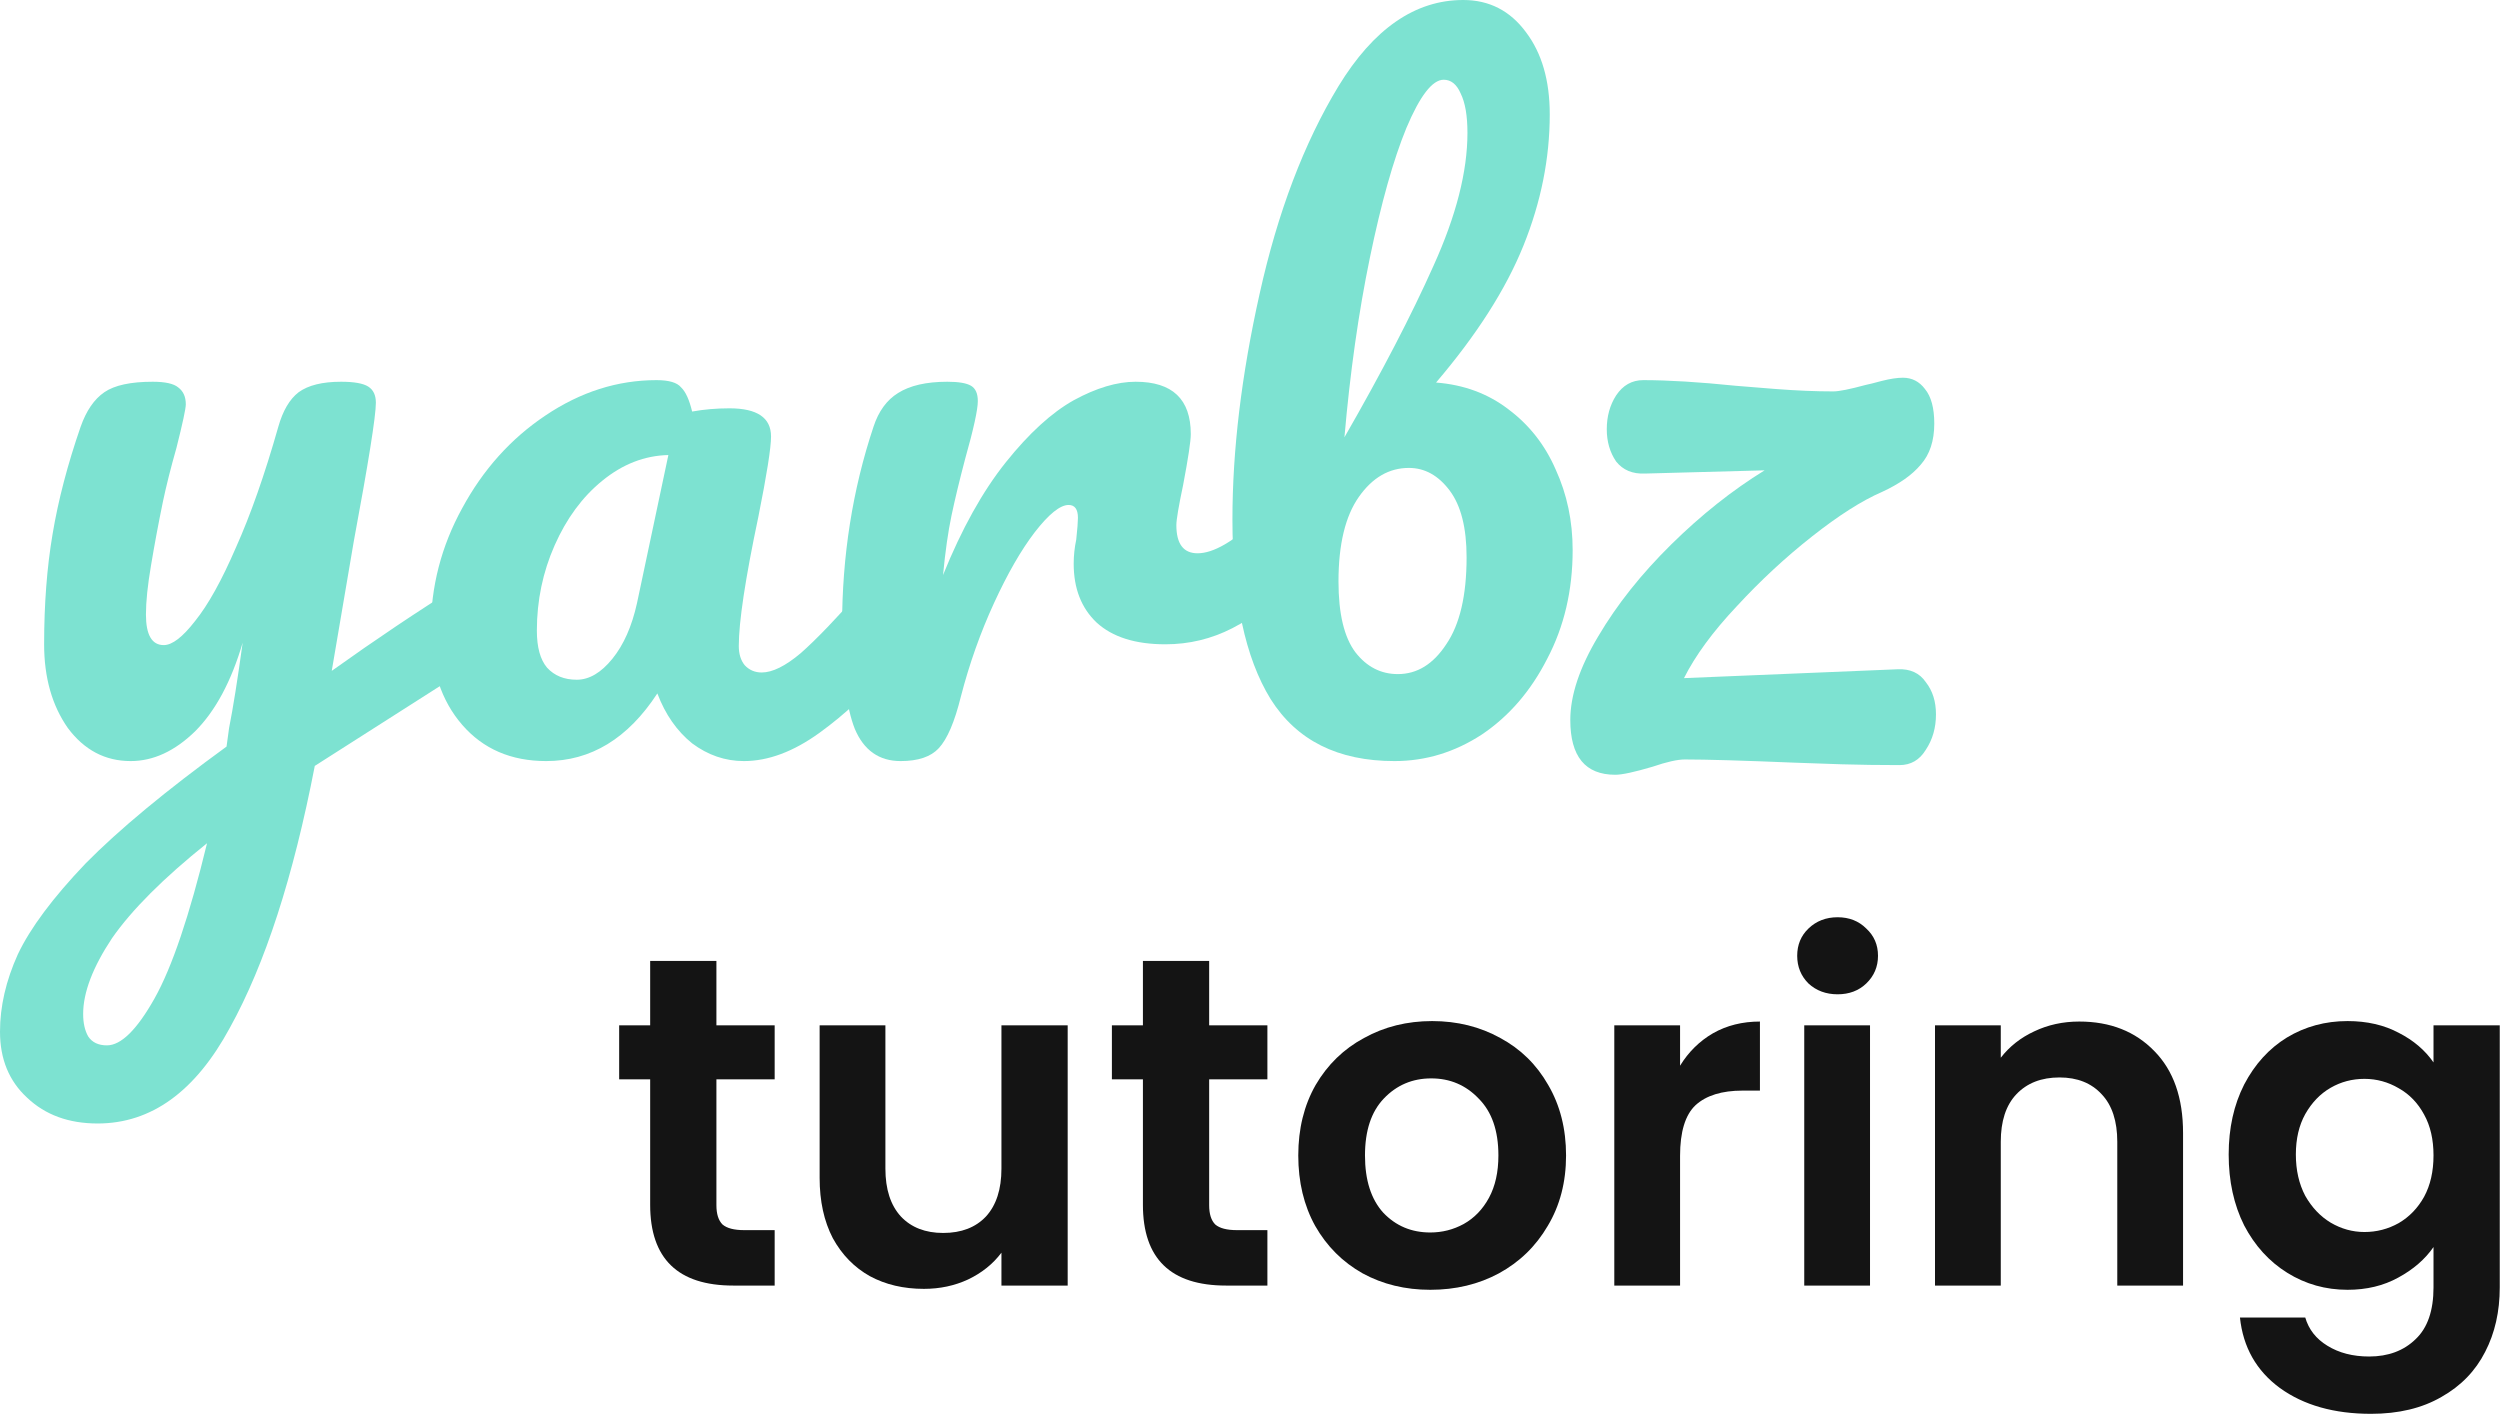 <svg width="149" height="85" viewBox="0 0 149 85" fill="none" xmlns="http://www.w3.org/2000/svg">
<path d="M28.52 34.512C28.959 34.512 29.296 34.72 29.532 35.136C29.801 35.52 29.936 36.016 29.936 36.624C29.936 37.36 29.818 37.936 29.582 38.352C29.346 38.768 28.975 39.136 28.47 39.456L18.761 45.648C17.48 52.272 15.794 57.472 13.704 61.248C11.648 65.056 9.018 66.96 5.815 66.96C4.096 66.96 2.697 66.448 1.618 65.424C0.539 64.432 0 63.12 0 61.488C0 59.984 0.354 58.448 1.062 56.88C1.804 55.312 3.152 53.504 5.107 51.456C7.096 49.44 9.894 47.12 13.502 44.496L13.653 43.392C13.889 42.208 14.159 40.512 14.462 38.304C13.788 40.608 12.844 42.368 11.631 43.584C10.417 44.768 9.136 45.36 7.787 45.36C6.27 45.36 5.023 44.704 4.045 43.392C3.102 42.048 2.63 40.384 2.63 38.4C2.63 36 2.798 33.808 3.135 31.824C3.472 29.808 4.029 27.68 4.804 25.44C5.141 24.48 5.613 23.792 6.22 23.376C6.827 22.96 7.787 22.752 9.102 22.752C9.844 22.752 10.35 22.864 10.619 23.088C10.923 23.312 11.074 23.648 11.074 24.096C11.074 24.352 10.889 25.216 10.518 26.688C10.181 27.872 9.911 28.944 9.709 29.904C9.439 31.216 9.203 32.48 9.001 33.696C8.799 34.88 8.698 35.856 8.698 36.624C8.698 37.84 9.052 38.448 9.76 38.448C10.265 38.448 10.889 37.968 11.631 37.008C12.406 36.048 13.215 34.592 14.058 32.64C14.934 30.688 15.777 28.288 16.586 25.44C16.856 24.48 17.261 23.792 17.8 23.376C18.373 22.96 19.216 22.752 20.328 22.752C21.104 22.752 21.643 22.848 21.947 23.04C22.25 23.232 22.402 23.552 22.402 24C22.402 24.8 21.963 27.552 21.087 32.256L19.772 39.984C22.368 38.128 24.896 36.432 27.357 34.896C27.796 34.64 28.183 34.512 28.52 34.512ZM6.372 62.304C7.214 62.304 8.158 61.376 9.203 59.52C10.248 57.664 11.293 54.576 12.339 50.256C9.743 52.336 7.855 54.224 6.675 55.92C5.529 57.648 4.956 59.152 4.956 60.432C4.956 60.976 5.057 61.424 5.259 61.776C5.495 62.128 5.866 62.304 6.372 62.304Z" fill="#7DE2D1"/>
<path d="M32.553 45.36C30.463 45.36 28.794 44.64 27.547 43.2C26.299 41.76 25.676 39.872 25.676 37.536C25.676 34.976 26.299 32.56 27.547 30.288C28.794 27.984 30.446 26.144 32.502 24.768C34.593 23.36 36.801 22.656 39.127 22.656C39.869 22.656 40.357 22.8 40.593 23.088C40.863 23.344 41.082 23.824 41.251 24.528C41.959 24.4 42.7 24.336 43.476 24.336C45.128 24.336 45.954 24.896 45.954 26.016C45.954 26.688 45.701 28.288 45.195 30.816C44.42 34.496 44.032 37.056 44.032 38.496C44.032 38.976 44.15 39.36 44.386 39.648C44.656 39.936 44.993 40.08 45.397 40.08C46.038 40.08 46.813 39.696 47.724 38.928C48.634 38.128 49.864 36.848 51.415 35.088C51.819 34.64 52.275 34.416 52.78 34.416C53.218 34.416 53.556 34.608 53.792 34.992C54.061 35.376 54.196 35.904 54.196 36.576C54.196 37.856 53.876 38.848 53.235 39.552C51.853 41.184 50.387 42.56 48.836 43.68C47.285 44.8 45.785 45.36 44.335 45.36C43.223 45.36 42.195 45.008 41.251 44.304C40.34 43.568 39.65 42.576 39.178 41.328C37.425 44.016 35.216 45.36 32.553 45.36ZM34.373 40.512C35.115 40.512 35.823 40.096 36.497 39.264C37.172 38.432 37.66 37.328 37.964 35.952L39.835 27.12C38.419 27.152 37.104 27.664 35.891 28.656C34.711 29.616 33.767 30.896 33.059 32.496C32.351 34.096 31.997 35.792 31.997 37.584C31.997 38.576 32.199 39.312 32.604 39.792C33.042 40.272 33.632 40.512 34.373 40.512Z" fill="#7DE2D1"/>
<path d="M53.677 45.36C52.396 45.36 51.485 44.72 50.946 43.44C50.44 42.16 50.188 40.112 50.188 37.296C50.188 33.136 50.811 29.184 52.059 25.44C52.362 24.512 52.851 23.84 53.525 23.424C54.233 22.976 55.211 22.752 56.458 22.752C57.132 22.752 57.604 22.832 57.874 22.992C58.144 23.152 58.278 23.456 58.278 23.904C58.278 24.416 58.026 25.568 57.52 27.36C57.183 28.64 56.913 29.76 56.711 30.72C56.508 31.68 56.34 32.864 56.205 34.272C57.318 31.52 58.565 29.28 59.947 27.552C61.329 25.824 62.678 24.592 63.992 23.856C65.341 23.12 66.572 22.752 67.684 22.752C69.875 22.752 70.971 23.792 70.971 25.872C70.971 26.288 70.819 27.296 70.516 28.896C70.246 30.176 70.111 30.976 70.111 31.296C70.111 32.416 70.533 32.976 71.375 32.976C72.319 32.976 73.533 32.272 75.016 30.864C75.455 30.448 75.91 30.24 76.382 30.24C76.82 30.24 77.157 30.432 77.393 30.816C77.663 31.168 77.797 31.648 77.797 32.256C77.797 33.44 77.46 34.368 76.786 35.04C75.842 35.968 74.73 36.768 73.449 37.44C72.201 38.08 70.87 38.4 69.454 38.4C67.667 38.4 66.302 37.968 65.358 37.104C64.448 36.24 63.992 35.072 63.992 33.6C63.992 33.12 64.043 32.64 64.144 32.16C64.212 31.52 64.245 31.088 64.245 30.864C64.245 30.352 64.06 30.096 63.689 30.096C63.183 30.096 62.509 30.64 61.666 31.728C60.857 32.784 60.048 34.192 59.239 35.952C58.43 37.712 57.773 39.568 57.267 41.52C56.896 43.024 56.458 44.048 55.952 44.592C55.48 45.104 54.722 45.36 53.677 45.36Z" fill="#7DE2D1"/>
<path d="M83.111 45.36C79.74 45.36 77.279 44.128 75.728 41.664C74.211 39.2 73.453 35.632 73.453 30.96C73.453 26.832 73.992 22.352 75.071 17.52C76.15 12.656 77.717 8.528 79.774 5.136C81.864 1.712 84.342 0 87.207 0C88.758 0 90.005 0.64 90.949 1.92C91.893 3.168 92.365 4.8 92.365 6.816C92.365 9.44 91.843 12.048 90.797 14.64C89.752 17.232 88.016 19.952 85.589 22.8C87.241 22.928 88.674 23.456 89.887 24.384C91.135 25.312 92.079 26.512 92.719 27.984C93.393 29.456 93.73 31.056 93.73 32.784C93.73 35.184 93.225 37.344 92.213 39.264C91.236 41.184 89.938 42.688 88.32 43.776C86.701 44.832 84.965 45.36 83.111 45.36ZM80.128 26.064C82.353 22.192 84.123 18.784 85.437 15.84C86.786 12.864 87.46 10.224 87.46 7.92C87.46 6.896 87.325 6.112 87.055 5.568C86.819 5.024 86.482 4.752 86.044 4.752C85.37 4.752 84.628 5.712 83.819 7.632C83.044 9.52 82.319 12.096 81.645 15.36C80.97 18.624 80.465 22.192 80.128 26.064ZM83.313 40.176C84.46 40.176 85.42 39.584 86.196 38.4C87.005 37.216 87.409 35.488 87.409 33.216C87.409 31.456 87.072 30.128 86.398 29.232C85.724 28.336 84.915 27.888 83.971 27.888C82.791 27.888 81.796 28.464 80.987 29.616C80.178 30.768 79.774 32.448 79.774 34.656C79.774 36.576 80.111 37.984 80.785 38.88C81.459 39.744 82.302 40.176 83.313 40.176Z" fill="#7DE2D1"/>
<path d="M113.109 39.888C113.851 39.856 114.407 40.112 114.778 40.656C115.182 41.168 115.384 41.808 115.384 42.576C115.384 43.376 115.182 44.08 114.778 44.688C114.407 45.296 113.884 45.6 113.21 45.6C111.996 45.6 110.85 45.584 109.771 45.552C108.726 45.52 107.799 45.488 106.99 45.456C103.889 45.328 101.697 45.264 100.416 45.264C99.978 45.264 99.338 45.408 98.495 45.696C97.416 46.016 96.674 46.176 96.27 46.176C94.483 46.176 93.59 45.088 93.59 42.912C93.59 41.44 94.146 39.776 95.258 37.92C96.371 36.032 97.821 34.208 99.607 32.448C101.394 30.688 103.248 29.216 105.17 28.032L98.04 28.224C97.298 28.256 96.725 28.016 96.32 27.504C95.95 26.96 95.764 26.32 95.764 25.584C95.764 24.816 95.95 24.144 96.32 23.568C96.725 22.96 97.264 22.656 97.939 22.656C99.422 22.656 101.259 22.768 103.45 22.992C103.821 23.024 104.614 23.088 105.827 23.184C107.074 23.28 108.221 23.328 109.266 23.328C109.603 23.328 110.243 23.2 111.187 22.944C111.356 22.912 111.676 22.832 112.148 22.704C112.654 22.576 113.075 22.512 113.412 22.512C113.952 22.512 114.39 22.736 114.727 23.184C115.098 23.632 115.283 24.32 115.283 25.248C115.283 26.272 115.014 27.088 114.474 27.696C113.969 28.304 113.193 28.848 112.148 29.328C110.968 29.84 109.586 30.72 108.002 31.968C106.417 33.216 104.917 34.608 103.501 36.144C102.085 37.648 101.04 39.072 100.366 40.416L113.109 39.888Z" fill="#7DE2D1"/>
<path d="M139.913 60.856C141.071 60.856 142.088 61.089 142.965 61.556C143.843 62.004 144.533 62.592 145.037 63.32V61.108H148.985V76.732C148.985 78.169 148.696 79.448 148.117 80.568C147.539 81.707 146.671 82.603 145.513 83.256C144.356 83.928 142.956 84.264 141.313 84.264C139.111 84.264 137.3 83.751 135.881 82.724C134.481 81.697 133.688 80.297 133.501 78.524H137.393C137.599 79.233 138.037 79.793 138.709 80.204C139.4 80.633 140.231 80.848 141.201 80.848C142.34 80.848 143.264 80.503 143.973 79.812C144.683 79.14 145.037 78.113 145.037 76.732V74.324C144.533 75.052 143.833 75.659 142.937 76.144C142.06 76.629 141.052 76.872 139.913 76.872C138.607 76.872 137.412 76.536 136.329 75.864C135.247 75.192 134.388 74.249 133.753 73.036C133.137 71.804 132.829 70.395 132.829 68.808C132.829 67.24 133.137 65.849 133.753 64.636C134.388 63.423 135.237 62.489 136.301 61.836C137.384 61.183 138.588 60.856 139.913 60.856ZM145.037 68.864C145.037 67.912 144.851 67.1 144.477 66.428C144.104 65.737 143.6 65.215 142.965 64.86C142.331 64.487 141.649 64.3 140.921 64.3C140.193 64.3 139.521 64.477 138.905 64.832C138.289 65.187 137.785 65.709 137.393 66.4C137.02 67.072 136.833 67.875 136.833 68.808C136.833 69.741 137.02 70.563 137.393 71.272C137.785 71.963 138.289 72.495 138.905 72.868C139.54 73.241 140.212 73.428 140.921 73.428C141.649 73.428 142.331 73.251 142.965 72.896C143.6 72.523 144.104 72 144.477 71.328C144.851 70.637 145.037 69.816 145.037 68.864Z" fill="#141414"/>
<path d="M123.922 60.884C125.77 60.884 127.263 61.472 128.402 62.648C129.54 63.805 130.11 65.429 130.11 67.52V76.62H126.19V68.052C126.19 66.82 125.882 65.877 125.266 65.224C124.65 64.552 123.81 64.216 122.746 64.216C121.663 64.216 120.804 64.552 120.17 65.224C119.554 65.877 119.246 66.82 119.246 68.052V76.62H115.326V61.108H119.246V63.04C119.768 62.368 120.431 61.845 121.234 61.472C122.055 61.08 122.951 60.884 123.922 60.884Z" fill="#141414"/>
<path d="M109.521 59.26C108.83 59.26 108.251 59.045 107.785 58.616C107.337 58.168 107.113 57.617 107.113 56.964C107.113 56.311 107.337 55.769 107.785 55.34C108.251 54.892 108.83 54.668 109.521 54.668C110.211 54.668 110.781 54.892 111.229 55.34C111.695 55.769 111.929 56.311 111.929 56.964C111.929 57.617 111.695 58.168 111.229 58.616C110.781 59.045 110.211 59.26 109.521 59.26ZM111.453 61.108V76.62H107.533V61.108H111.453Z" fill="#141414"/>
<path d="M100.132 63.516C100.636 62.695 101.29 62.051 102.092 61.584C102.914 61.117 103.847 60.884 104.892 60.884V65H103.856C102.624 65 101.691 65.289 101.056 65.868C100.44 66.447 100.132 67.455 100.132 68.892V76.62H96.212V61.108H100.132V63.516Z" fill="#141414"/>
<path d="M85.245 76.872C83.752 76.872 82.408 76.545 81.213 75.892C80.018 75.22 79.076 74.277 78.385 73.064C77.713 71.851 77.377 70.451 77.377 68.864C77.377 67.277 77.722 65.877 78.413 64.664C79.122 63.451 80.084 62.517 81.297 61.864C82.51 61.192 83.864 60.856 85.357 60.856C86.85 60.856 88.204 61.192 89.417 61.864C90.63 62.517 91.582 63.451 92.273 64.664C92.982 65.877 93.337 67.277 93.337 68.864C93.337 70.451 92.973 71.851 92.245 73.064C91.536 74.277 90.565 75.22 89.333 75.892C88.12 76.545 86.757 76.872 85.245 76.872ZM85.245 73.456C85.954 73.456 86.617 73.288 87.233 72.952C87.868 72.597 88.372 72.075 88.745 71.384C89.118 70.693 89.305 69.853 89.305 68.864C89.305 67.389 88.913 66.26 88.129 65.476C87.364 64.673 86.421 64.272 85.301 64.272C84.181 64.272 83.238 64.673 82.473 65.476C81.726 66.26 81.353 67.389 81.353 68.864C81.353 70.339 81.717 71.477 82.445 72.28C83.192 73.064 84.125 73.456 85.245 73.456Z" fill="#141414"/>
<path d="M72.066 64.328V71.832C72.066 72.355 72.187 72.737 72.43 72.98C72.691 73.204 73.12 73.316 73.718 73.316H75.537V76.62H73.073C69.769 76.62 68.118 75.015 68.118 71.804V64.328H66.269V61.108H68.118V57.272H72.066V61.108H75.537V64.328H72.066Z" fill="#141414"/>
<path d="M63.634 61.108V76.62H59.686V74.66C59.182 75.332 58.519 75.864 57.698 76.256C56.895 76.629 56.018 76.816 55.066 76.816C53.852 76.816 52.779 76.564 51.846 76.06C50.912 75.537 50.175 74.781 49.634 73.792C49.111 72.784 48.85 71.589 48.85 70.208V61.108H52.77V69.648C52.77 70.88 53.078 71.832 53.694 72.504C54.31 73.157 55.15 73.484 56.214 73.484C57.296 73.484 58.146 73.157 58.762 72.504C59.378 71.832 59.686 70.88 59.686 69.648V61.108H63.634Z" fill="#141414"/>
<path d="M42.698 64.328V71.832C42.698 72.355 42.82 72.737 43.062 72.98C43.324 73.204 43.753 73.316 44.35 73.316H46.17V76.62H43.706C40.402 76.62 38.75 75.015 38.75 71.804V64.328H36.902V61.108H38.75V57.272H42.698V61.108H46.17V64.328H42.698Z" fill="#141414"/>
</svg>
